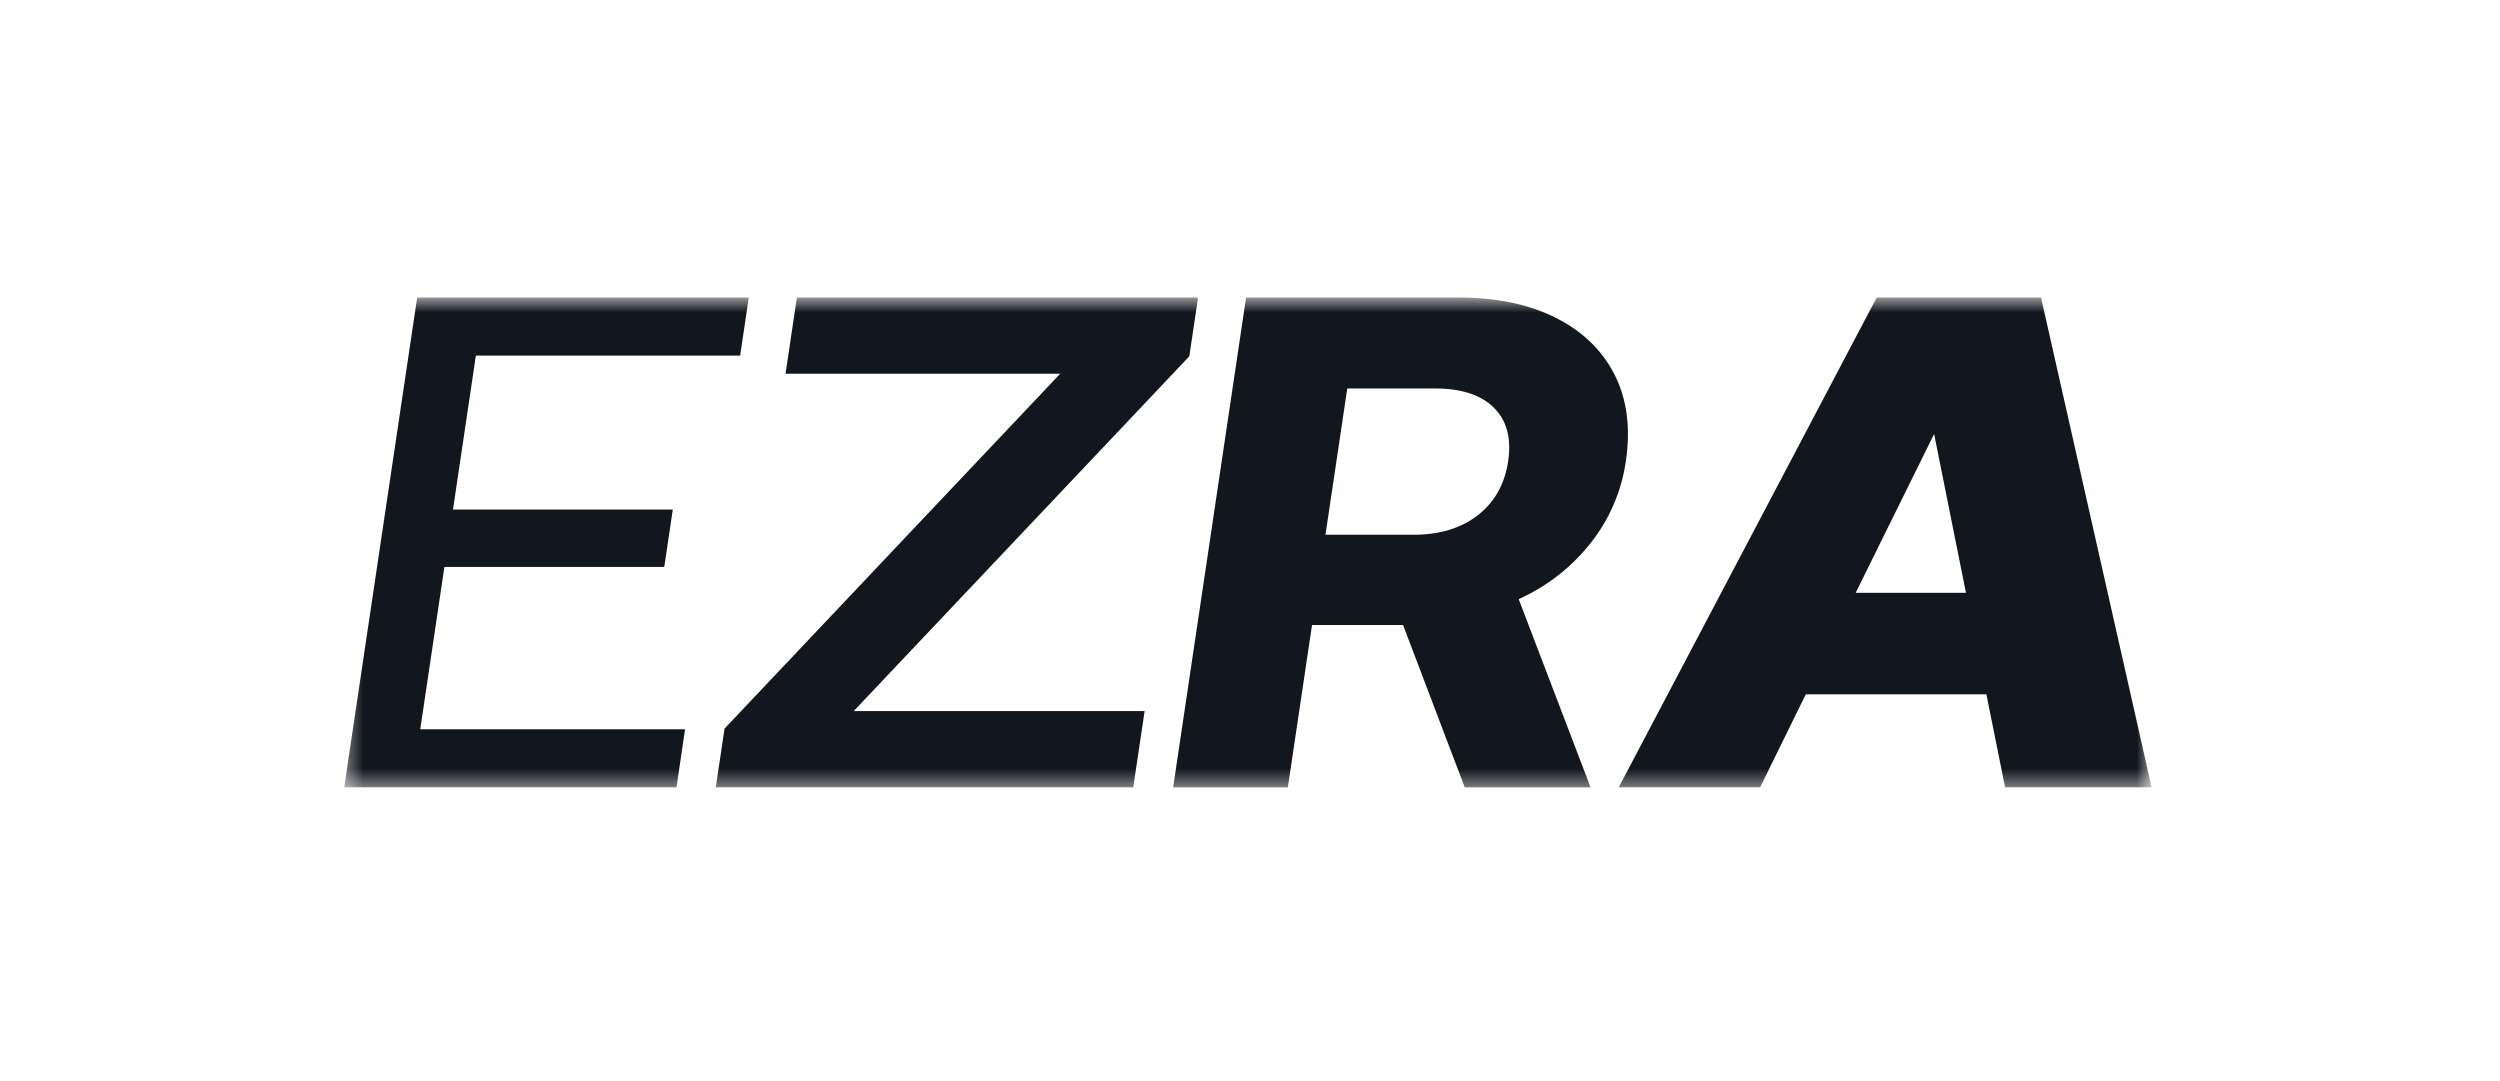 <svg width="148" height="64" viewBox="0 0 148 64" fill="none" xmlns="http://www.w3.org/2000/svg">
<mask id="mask0_301_1174" style="mask-type:luminance" maskUnits="userSpaceOnUse" x="20" y="17" width="108" height="30">
<path d="M127.377 17.612H20.377V46.612H127.377V17.612Z" fill="white"/>
</mask>
<g mask="url(#mask0_301_1174)">
<path d="M24.697 17.612L20.377 46.612H40.049L40.555 43.173H24.878L26.309 33.562H39.324L39.83 30.166H26.816L28.172 21.05H43.817L44.148 18.825L44.329 17.612L24.697 17.612Z" fill="#12171D"/>
<path d="M70.926 17.612H47.175L46.503 22.127H62.761L42.893 43.132L42.374 46.612H67.088L67.761 42.097H50.539L70.407 21.092L70.926 17.612Z" fill="#12171D"/>
<path d="M94.144 32.175C95.269 30.769 95.995 29.088 96.249 27.307C96.542 25.347 96.321 23.641 95.587 22.19C94.854 20.741 93.693 19.615 92.102 18.814C90.512 18.013 88.593 17.613 86.344 17.613H73.768L69.45 46.613H76.241L77.672 37.001H83.061L86.713 46.613H94.163L89.906 35.468C91.563 34.725 93.016 33.596 94.144 32.175ZM89.282 27.307C89.081 28.66 88.484 29.723 87.492 30.496C86.5 31.27 85.23 31.657 83.682 31.657H78.468L79.758 22.999H84.972C86.519 22.999 87.675 23.378 88.439 24.137C89.204 24.895 89.485 25.952 89.282 27.307Z" fill="#12171D"/>
<path d="M120.829 17.612H111.101L95.828 46.612H104.197L106.903 41.103H117.594L118.702 46.612H127.377L120.829 17.612ZM109.856 35.095L114.499 25.691L116.385 35.095H109.856Z" fill="#12171D"/>
</g>
</svg>
